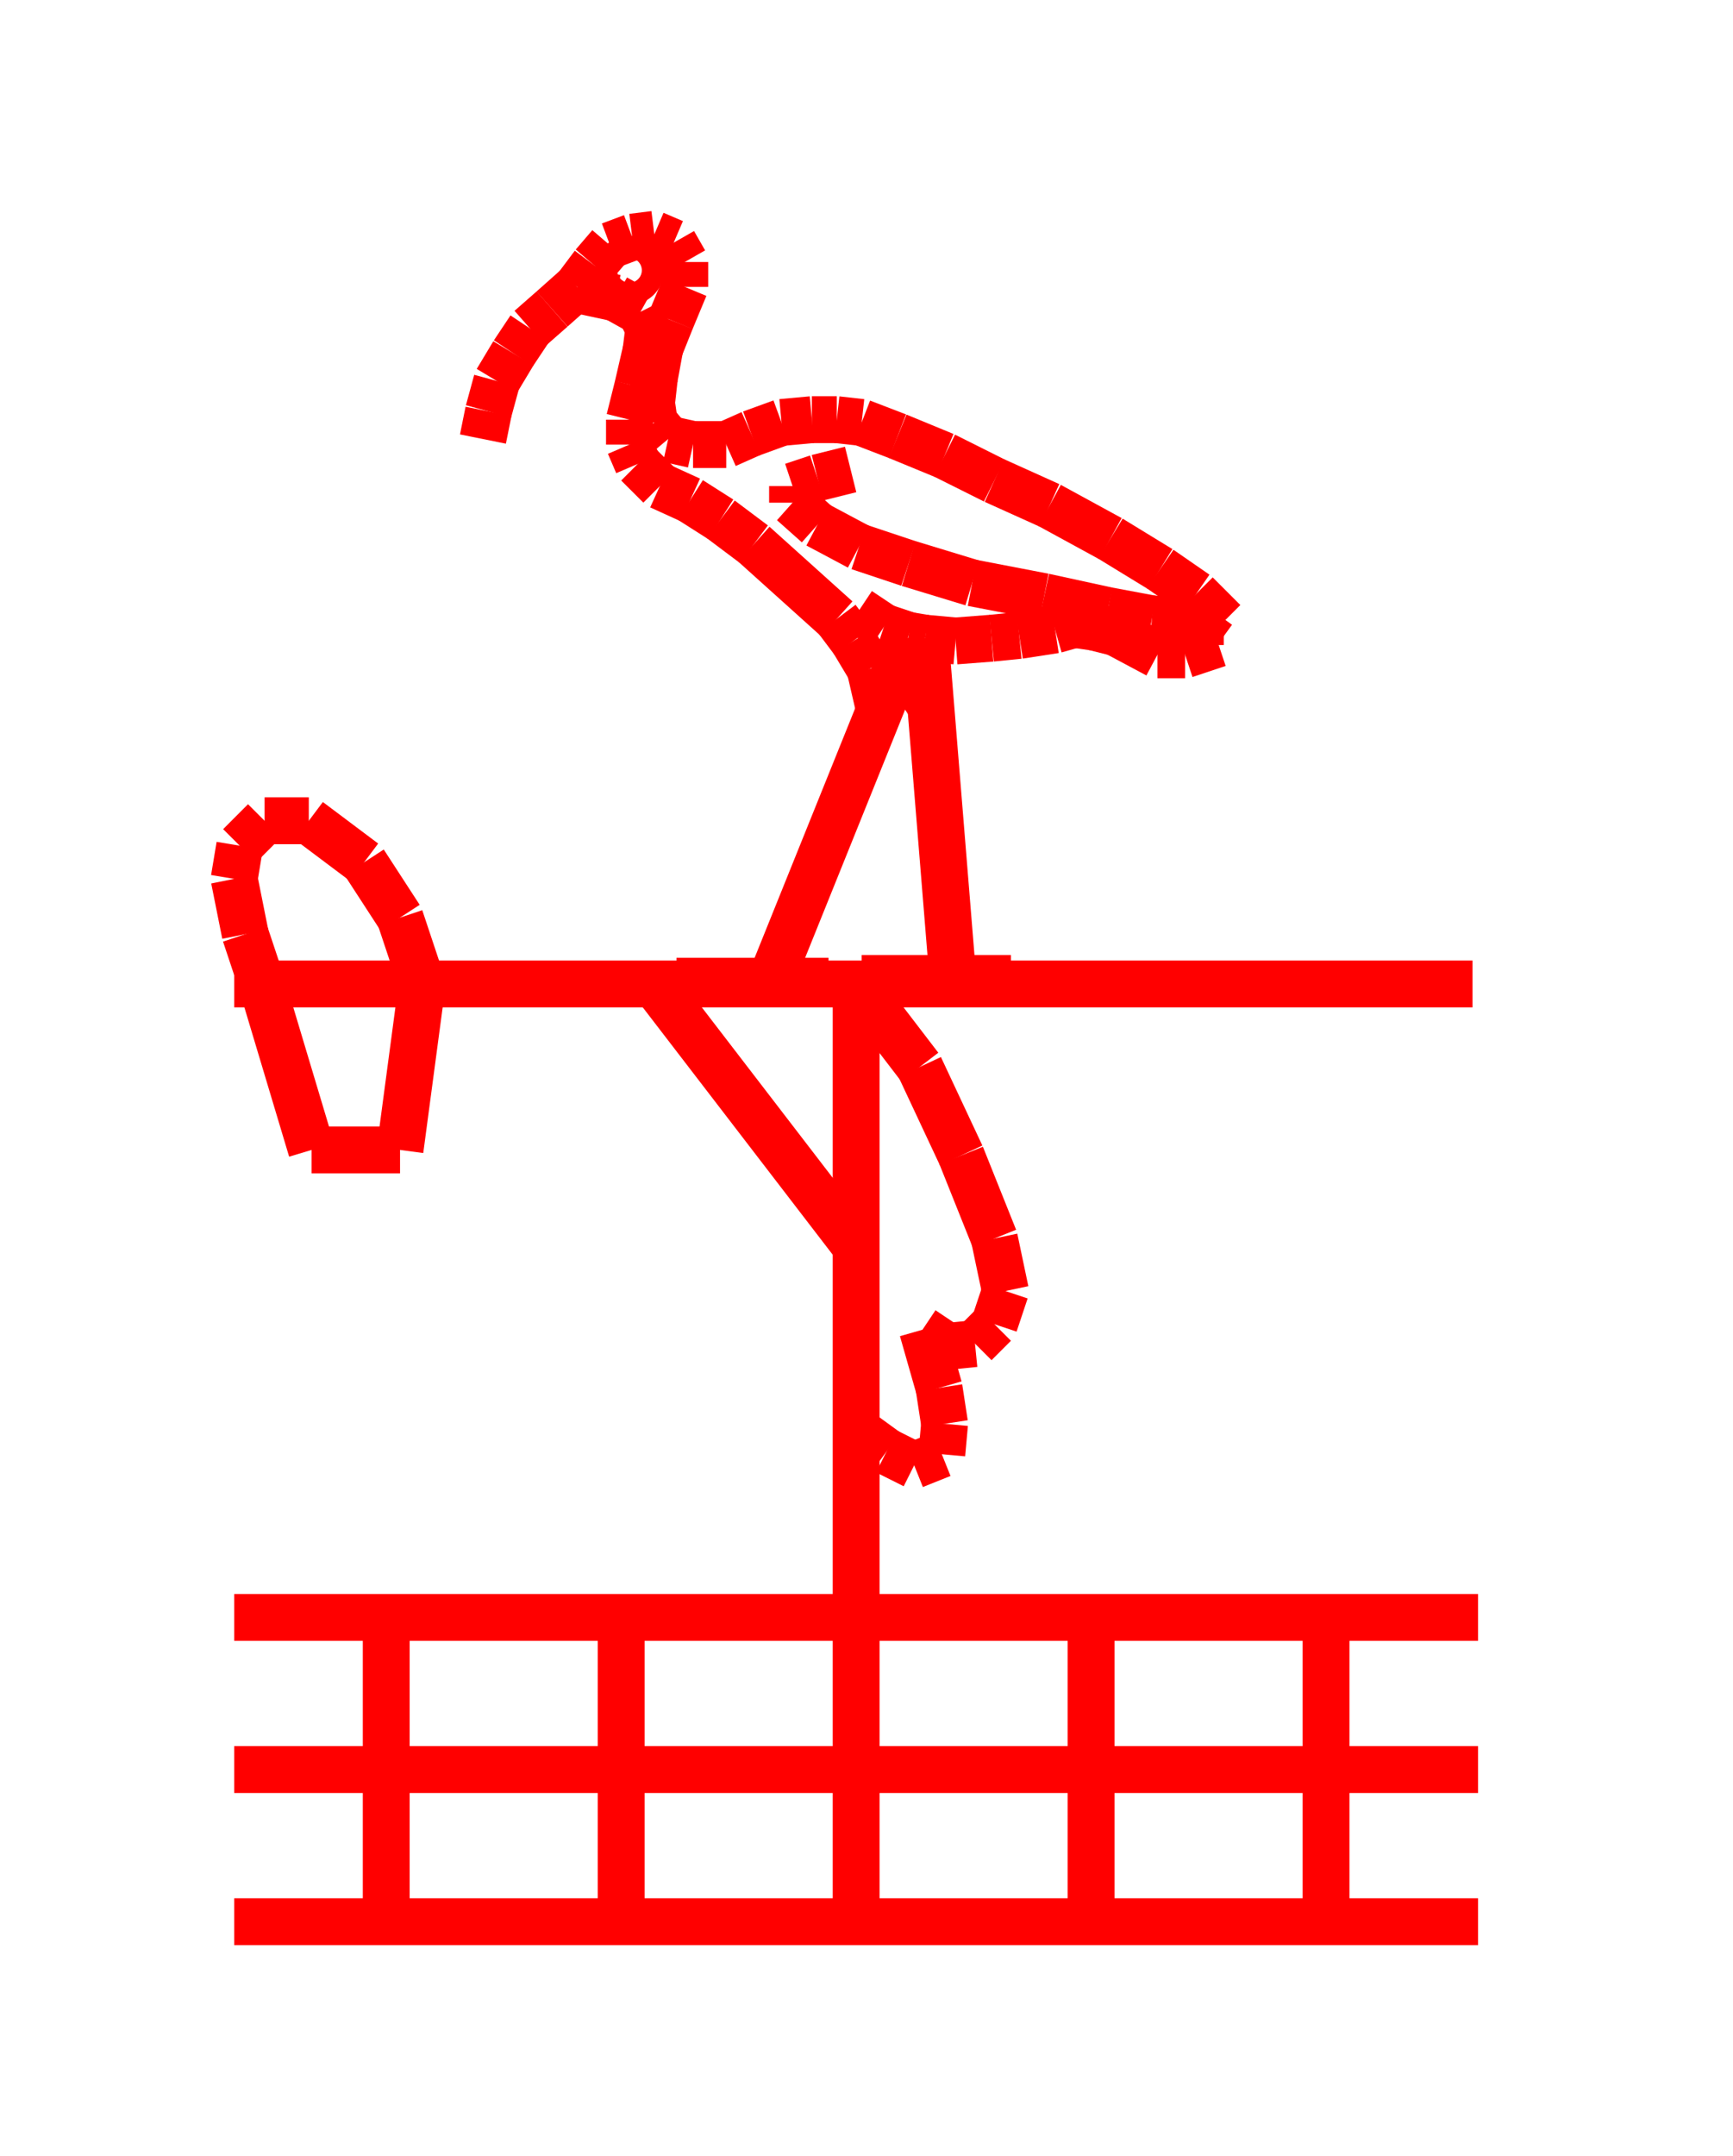 <!DOCTYPE svg PUBLIC "-//W3C//DTD SVG 1.1//EN" "http://www.w3.org/Graphics/SVG/1.1/DTD/svg11.dtd">
<svg width="37" height="46" xmlns="http://www.w3.org/2000/svg">
 <!-- Gardiner/Zz376515 at (0,.52459016393442624) in red, scale=.0590163934426229508, mirror=0 -->
 <line x1="5" y1="34.508" x2="31.557" y2="34.508" style="stroke:red;stroke-width:1" />
 <line x1="31.557" y1="37.754" x2="5" y2="37.754" style="stroke:red;stroke-width:1" />
 <line x1="5" y1="41" x2="31.557" y2="41" style="stroke:red;stroke-width:1" />
 <line x1="8.246" y1="34.508" x2="8.246" y2="41" style="stroke:red;stroke-width:1" />
 <line x1="13.262" y1="34.508" x2="13.262" y2="41" style="stroke:red;stroke-width:1" />
 <line x1="18.279" y1="34.508" x2="18.279" y2="41" style="stroke:red;stroke-width:1" />
 <line x1="23.295" y1="34.508" x2="23.295" y2="41" style="stroke:red;stroke-width:1" />
 <line x1="28.311" y1="34.508" x2="28.311" y2="41" style="stroke:red;stroke-width:1" />
 <line x1="31.439" y1="20.993" x2="5" y2="20.993" style="stroke:red;stroke-width:1" />
 <line x1="9.013" y1="20.993" x2="8.541" y2="19.577" style="stroke:red;stroke-width:1" />
 <line x1="8.541" y1="19.577" x2="7.774" y2="18.397" style="stroke:red;stroke-width:1" />
 <line x1="7.774" y1="18.397" x2="6.593" y2="17.511" style="stroke:red;stroke-width:1" />
 <line x1="6.593" y1="17.511" x2="5.649" y2="17.511" style="stroke:red;stroke-width:1" />
 <line x1="5.649" y1="17.511" x2="5.118" y2="18.043" style="stroke:red;stroke-width:1" />
 <line x1="5.118" y1="18.043" x2="5" y2="18.751" style="stroke:red;stroke-width:1" />
 <line x1="5" y1="18.751" x2="5.236" y2="19.931" style="stroke:red;stroke-width:1" />
 <line x1="5.236" y1="19.931" x2="5.59" y2="20.993" style="stroke:red;stroke-width:1" />
 <line x1="5.59" y1="20.993" x2="6.652" y2="24.534" style="stroke:red;stroke-width:1" />
 <line x1="6.652" y1="24.534" x2="8.541" y2="24.534" style="stroke:red;stroke-width:1" />
 <line x1="8.541" y1="24.534" x2="9.013" y2="20.993" style="stroke:red;stroke-width:1" />
 <line x1="18.279" y1="20.993" x2="18.279" y2="34.508" style="stroke:red;stroke-width:1" />
 <line x1="13.97" y1="20.993" x2="18.279" y2="26.6" style="stroke:red;stroke-width:1" />
 <line x1="18.279" y1="20.993" x2="19.636" y2="22.764" style="stroke:red;stroke-width:1" />
 <line x1="19.636" y1="22.764" x2="20.521" y2="24.652" style="stroke:red;stroke-width:1" />
 <line x1="20.521" y1="24.652" x2="21.23" y2="26.423" style="stroke:red;stroke-width:1" />
 <line x1="21.23" y1="26.423" x2="21.466" y2="27.544" style="stroke:red;stroke-width:1" />
 <line x1="21.466" y1="27.544" x2="21.23" y2="28.252" style="stroke:red;stroke-width:1" />
 <line x1="21.23" y1="28.252" x2="20.816" y2="28.666" style="stroke:red;stroke-width:1" />
 <line x1="20.816" y1="28.666" x2="20.226" y2="28.725" style="stroke:red;stroke-width:1" />
 <line x1="20.226" y1="28.725" x2="19.695" y2="28.37" style="stroke:red;stroke-width:1" />
 <line x1="19.695" y1="28.37" x2="20.049" y2="29.61" style="stroke:red;stroke-width:1" />
 <line x1="20.049" y1="29.61" x2="20.167" y2="30.377" style="stroke:red;stroke-width:1" />
 <line x1="20.167" y1="30.377" x2="20.108" y2="31.026" style="stroke:red;stroke-width:1" />
 <line x1="20.108" y1="31.026" x2="19.518" y2="31.262" style="stroke:red;stroke-width:1" />
 <line x1="19.518" y1="31.262" x2="18.928" y2="30.967" style="stroke:red;stroke-width:1" />
 <line x1="18.928" y1="30.967" x2="18.279" y2="30.495" style="stroke:red;stroke-width:1" />
 <line x1="10.311" y1="9.367" x2="10.43" y2="8.777" style="stroke:red;stroke-width:1" />
 <line x1="10.43" y1="8.777" x2="10.607" y2="8.128" style="stroke:red;stroke-width:1" />
 <line x1="10.607" y1="8.128" x2="10.961" y2="7.538" style="stroke:red;stroke-width:1" />
 <line x1="10.961" y1="7.538" x2="11.315" y2="7.007" style="stroke:red;stroke-width:1" />
 <line x1="11.315" y1="7.007" x2="11.787" y2="6.593" style="stroke:red;stroke-width:1" />
 <line x1="11.787" y1="6.593" x2="12.318" y2="6.121" style="stroke:red;stroke-width:1" />
 <line x1="12.318" y1="6.121" x2="12.672" y2="5.649" style="stroke:red;stroke-width:1" />
 <line x1="12.672" y1="5.649" x2="13.026" y2="5.236" style="stroke:red;stroke-width:1" />
 <line x1="13.026" y1="5.236" x2="13.498" y2="5.059" style="stroke:red;stroke-width:1" />
 <line x1="13.498" y1="5.059" x2="13.97" y2="5" style="stroke:red;stroke-width:1" />
 <line x1="13.97" y1="5" x2="14.384" y2="5.177" style="stroke:red;stroke-width:1" />
 <line x1="14.384" y1="5.177" x2="14.62" y2="5.59" style="stroke:red;stroke-width:1" />
 <line x1="14.62" y1="5.59" x2="14.62" y2="6.121" style="stroke:red;stroke-width:1" />
 <line x1="14.62" y1="6.121" x2="14.325" y2="6.83" style="stroke:red;stroke-width:1" />
 <line x1="14.325" y1="6.83" x2="14.089" y2="7.42" style="stroke:red;stroke-width:1" />
 <line x1="14.089" y1="7.42" x2="13.97" y2="8.069" style="stroke:red;stroke-width:1" />
 <line x1="13.97" y1="8.069" x2="13.911" y2="8.6" style="stroke:red;stroke-width:1" />
 <line x1="13.911" y1="8.6" x2="13.97" y2="9.013" style="stroke:red;stroke-width:1" />
 <line x1="13.97" y1="9.013" x2="14.266" y2="9.367" style="stroke:red;stroke-width:1" />
 <line x1="14.266" y1="9.367" x2="14.797" y2="9.485" style="stroke:red;stroke-width:1" />
 <line x1="14.797" y1="9.485" x2="15.505" y2="9.485" style="stroke:red;stroke-width:1" />
 <line x1="15.505" y1="9.485" x2="16.036" y2="9.249" style="stroke:red;stroke-width:1" />
 <line x1="16.036" y1="9.249" x2="16.685" y2="9.013" style="stroke:red;stroke-width:1" />
 <line x1="16.685" y1="9.013" x2="17.334" y2="8.954" style="stroke:red;stroke-width:1" />
 <line x1="17.334" y1="8.954" x2="17.866" y2="8.954" style="stroke:red;stroke-width:1" />
 <line x1="17.866" y1="8.954" x2="18.397" y2="9.013" style="stroke:red;stroke-width:1" />
 <line x1="18.397" y1="9.013" x2="19.164" y2="9.308" style="stroke:red;stroke-width:1" />
 <line x1="19.164" y1="9.308" x2="20.167" y2="9.721" style="stroke:red;stroke-width:1" />
 <line x1="20.167" y1="9.721" x2="21.23" y2="10.252" style="stroke:red;stroke-width:1" />
 <line x1="21.23" y1="10.252" x2="22.41" y2="10.784" style="stroke:red;stroke-width:1" />
 <line x1="22.41" y1="10.784" x2="23.708" y2="11.492" style="stroke:red;stroke-width:1" />
 <line x1="23.708" y1="11.492" x2="24.77" y2="12.141" style="stroke:red;stroke-width:1" />
 <line x1="24.77" y1="12.141" x2="25.538" y2="12.672" style="stroke:red;stroke-width:1" />
 <line x1="25.538" y1="12.672" x2="26.128" y2="13.262" style="stroke:red;stroke-width:1" />
 <line x1="26.128" y1="13.262" x2="25.42" y2="13.262" style="stroke:red;stroke-width:1" />
 <line x1="25.42" y1="13.262" x2="24.593" y2="13.203" style="stroke:red;stroke-width:1" />
 <line x1="24.593" y1="13.203" x2="23.649" y2="13.026" style="stroke:red;stroke-width:1" />
 <line x1="23.649" y1="13.026" x2="22.292" y2="12.731" style="stroke:red;stroke-width:1" />
 <line x1="22.292" y1="12.731" x2="20.757" y2="12.436" style="stroke:red;stroke-width:1" />
 <line x1="20.757" y1="12.436" x2="19.4" y2="12.023" style="stroke:red;stroke-width:1" />
 <line x1="19.4" y1="12.023" x2="18.338" y2="11.669" style="stroke:red;stroke-width:1" />
 <line x1="18.338" y1="11.669" x2="17.452" y2="11.197" style="stroke:red;stroke-width:1" />
 <line x1="17.452" y1="11.197" x2="16.921" y2="10.725" style="stroke:red;stroke-width:1" />
 <line x1="16.921" y1="10.725" x2="16.921" y2="10.37" style="stroke:red;stroke-width:1" />
 <line x1="16.921" y1="10.37" x2="17.452" y2="10.193" style="stroke:red;stroke-width:1" />
 <line x1="17.452" y1="10.193" x2="18.161" y2="10.016" style="stroke:red;stroke-width:1" />
 <line x1="25.361" y1="13.262" x2="26.01" y2="13.734" style="stroke:red;stroke-width:1" />
 <line x1="26.01" y1="13.734" x2="25.302" y2="13.97" style="stroke:red;stroke-width:1" />
 <line x1="25.302" y1="13.97" x2="24.711" y2="13.97" style="stroke:red;stroke-width:1" />
 <line x1="24.711" y1="13.97" x2="23.826" y2="13.498" style="stroke:red;stroke-width:1" />
 <line x1="23.826" y1="13.498" x2="23.354" y2="13.38" style="stroke:red;stroke-width:1" />
 <line x1="23.354" y1="13.38" x2="22.941" y2="13.321" style="stroke:red;stroke-width:1" />
 <line x1="22.941" y1="13.321" x2="22.528" y2="13.439" style="stroke:red;stroke-width:1" />
 <line x1="22.528" y1="13.439" x2="21.761" y2="13.557" style="stroke:red;stroke-width:1" />
 <line x1="21.761" y1="13.557" x2="21.17" y2="13.616" style="stroke:red;stroke-width:1" />
 <line x1="21.17" y1="13.616" x2="20.403" y2="13.675" style="stroke:red;stroke-width:1" />
 <line x1="20.403" y1="13.675" x2="19.754" y2="13.616" style="stroke:red;stroke-width:1" />
 <line x1="19.754" y1="13.616" x2="19.4" y2="13.557" style="stroke:red;stroke-width:1" />
 <line x1="19.4" y1="13.557" x2="18.869" y2="13.38" style="stroke:red;stroke-width:1" />
 <line x1="18.869" y1="13.38" x2="18.338" y2="13.026" style="stroke:red;stroke-width:1" />
 <line x1="19.754" y1="13.616" x2="20.344" y2="20.875" style="stroke:red;stroke-width:1" />
 <line x1="21.584" y1="20.875" x2="18.397" y2="20.875" style="stroke:red;stroke-width:1" />
 <line x1="17.689" y1="20.934" x2="14.443" y2="20.934" style="stroke:red;stroke-width:1" />
 <line x1="16.449" y1="20.934" x2="19.4" y2="13.616" style="stroke:red;stroke-width:1" />
 <line x1="19.931" y1="15.151" x2="19.577" y2="14.62" style="stroke:red;stroke-width:1" />
 <line x1="19.577" y1="14.62" x2="19.105" y2="14.266" style="stroke:red;stroke-width:1" />
 <line x1="18.751" y1="15.033" x2="18.574" y2="14.266" style="stroke:red;stroke-width:1" />
 <line x1="18.574" y1="14.266" x2="18.22" y2="13.675" style="stroke:red;stroke-width:1" />
 <line x1="18.22" y1="13.675" x2="17.866" y2="13.203" style="stroke:red;stroke-width:1" />
 <line x1="17.866" y1="13.203" x2="16.095" y2="11.61" style="stroke:red;stroke-width:1" />
 <line x1="16.095" y1="11.61" x2="15.387" y2="11.079" style="stroke:red;stroke-width:1" />
 <line x1="15.387" y1="11.079" x2="14.738" y2="10.666" style="stroke:red;stroke-width:1" />
 <line x1="14.738" y1="10.666" x2="14.089" y2="10.37" style="stroke:red;stroke-width:1" />
 <line x1="14.089" y1="10.37" x2="13.616" y2="9.898" style="stroke:red;stroke-width:1" />
 <line x1="13.616" y1="9.898" x2="13.439" y2="9.485" style="stroke:red;stroke-width:1" />
 <line x1="13.439" y1="9.485" x2="13.439" y2="8.954" style="stroke:red;stroke-width:1" />
 <line x1="13.439" y1="8.954" x2="13.616" y2="8.246" style="stroke:red;stroke-width:1" />
 <line x1="13.616" y1="8.246" x2="13.793" y2="7.479" style="stroke:red;stroke-width:1" />
 <line x1="13.793" y1="7.479" x2="13.852" y2="7.007" style="stroke:red;stroke-width:1" />
 <line x1="13.852" y1="7.007" x2="13.675" y2="6.652" style="stroke:red;stroke-width:1" />
 <line x1="13.675" y1="6.652" x2="13.144" y2="6.357" style="stroke:red;stroke-width:1" />
 <line x1="13.144" y1="6.357" x2="12.318" y2="6.18" style="stroke:red;stroke-width:1" />
 <path d="M 13.203 5.767
          A .236 .236 0 1 0 13.675 5.767
          A .236 .236 0 1 0 13.203 5.767"
       stroke="red" fill="white" stroke-width="1" fill-opacity="0.0"/>

</svg>
